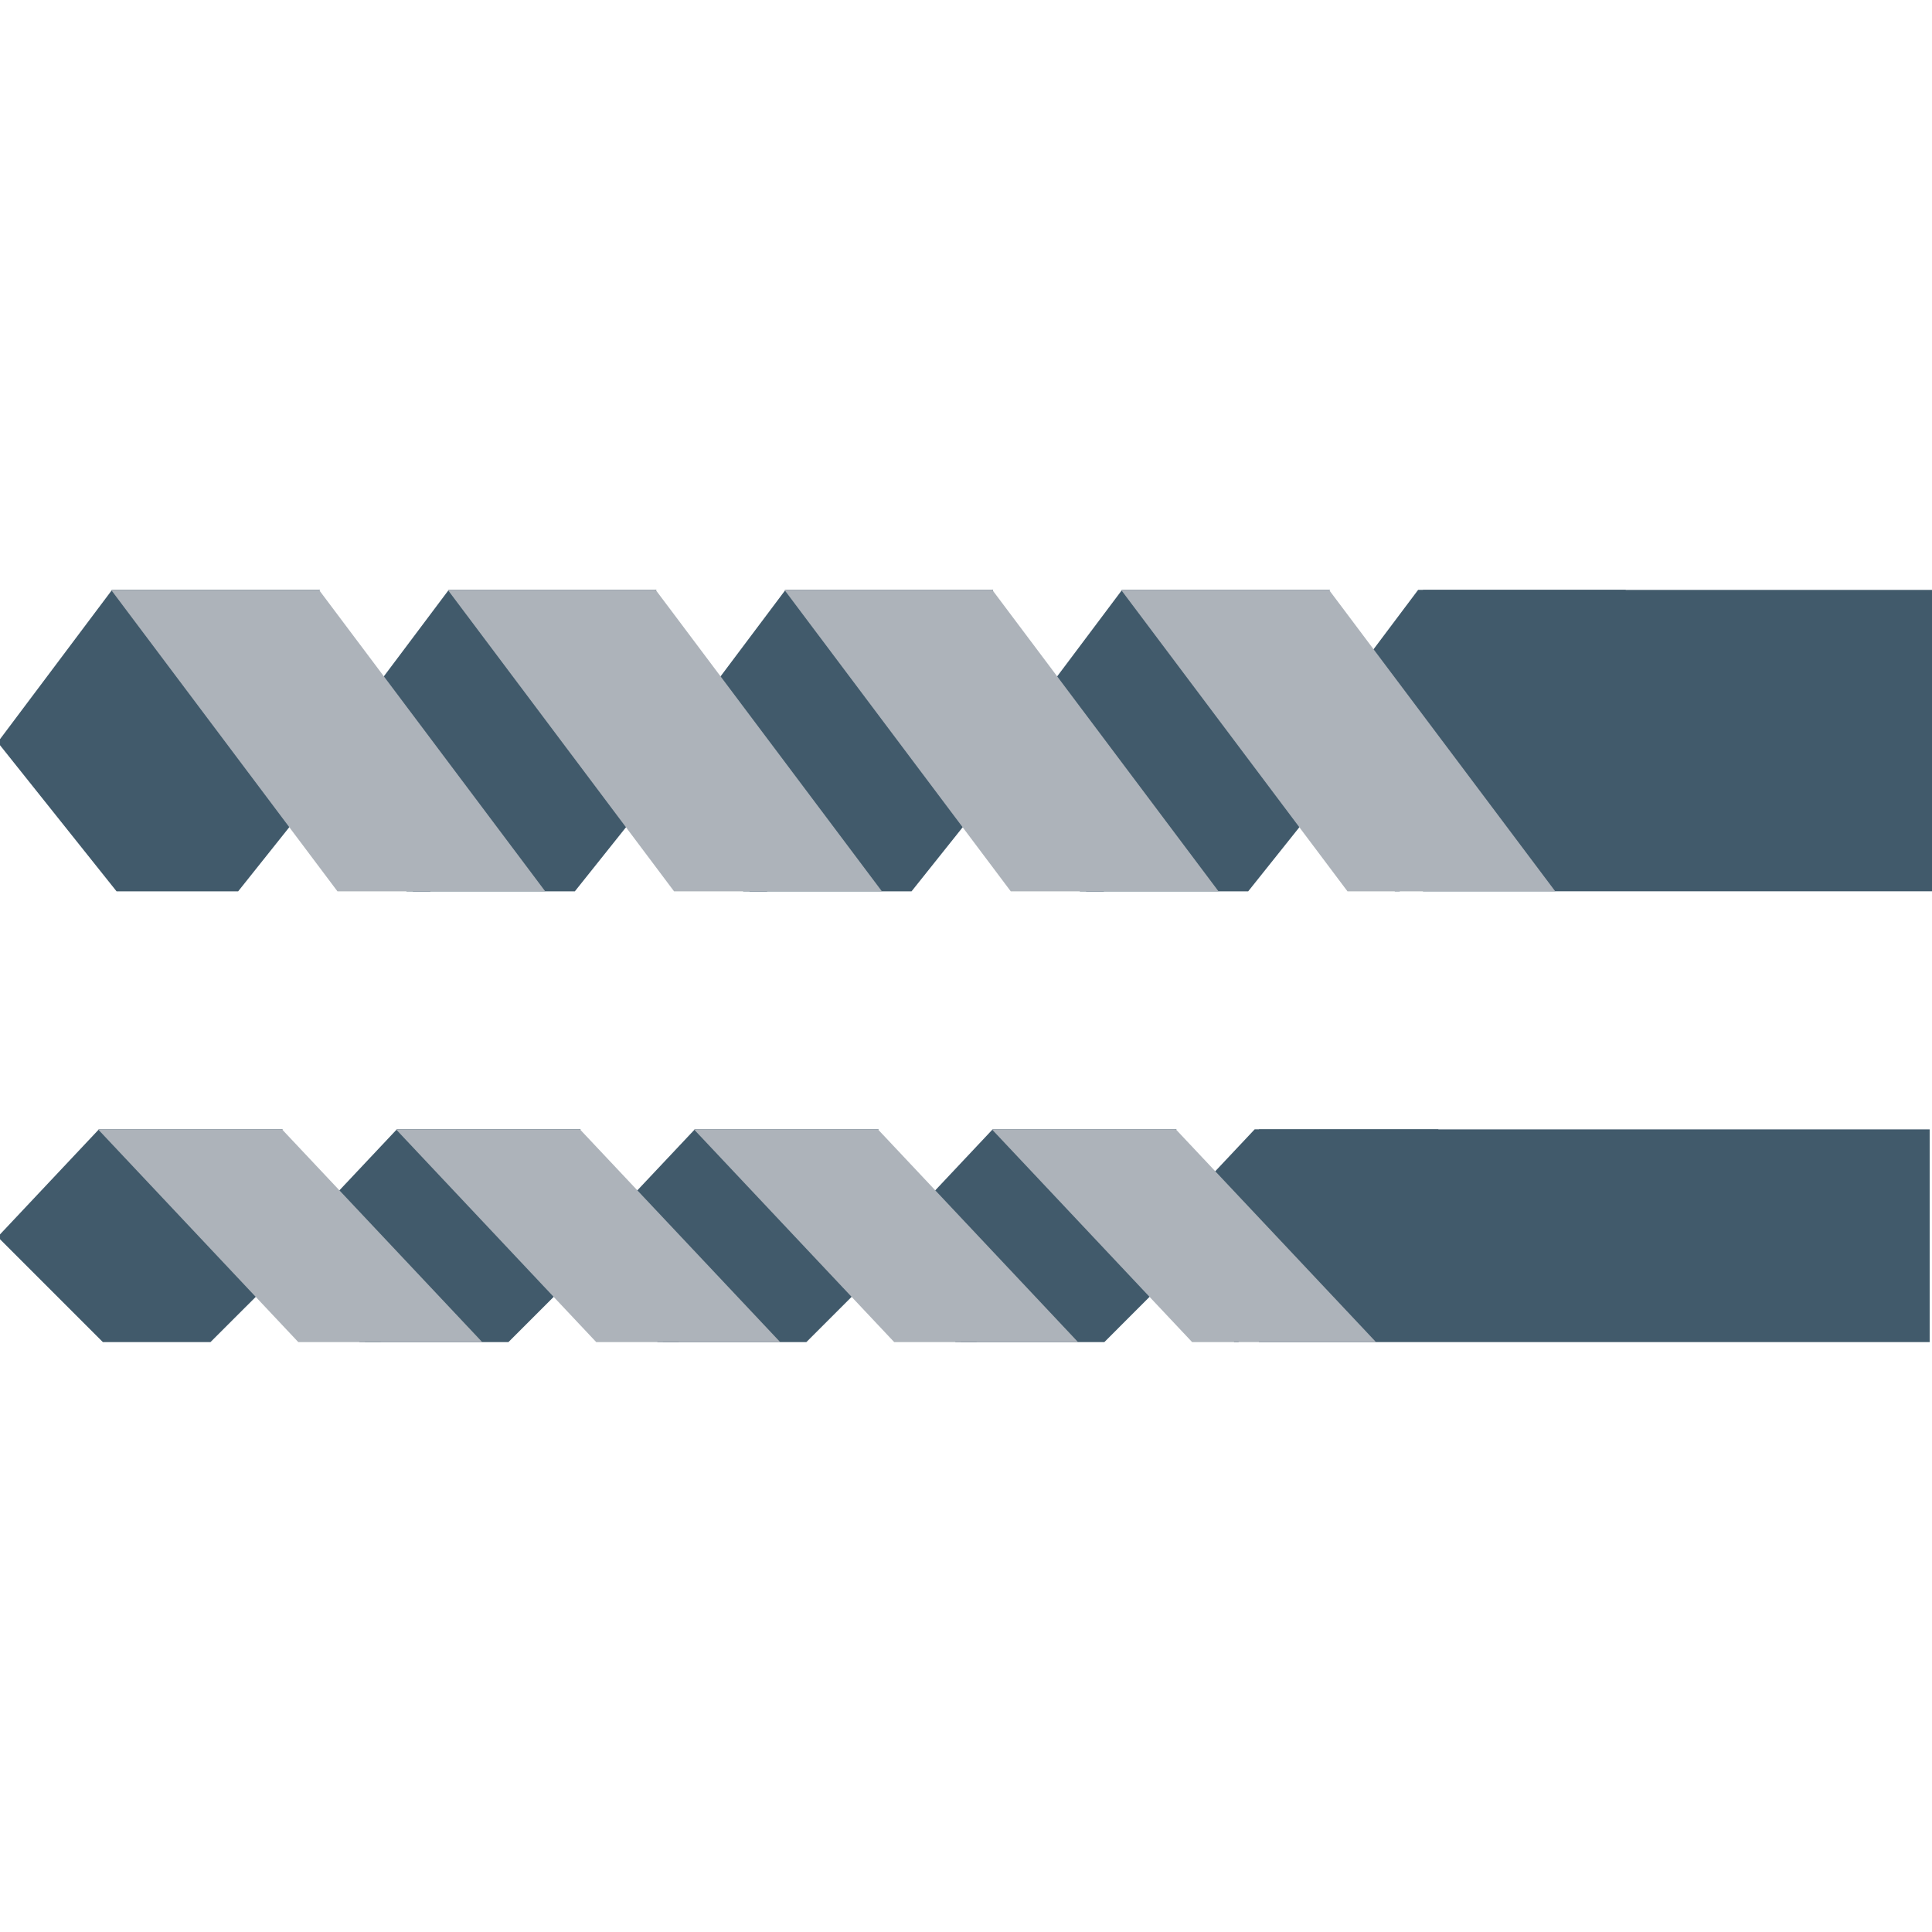 <?xml version="1.0" encoding="utf-8"?>
<!-- Generator: Adobe Illustrator 16.0.0, SVG Export Plug-In . SVG Version: 6.00 Build 0)  -->
<!DOCTYPE svg PUBLIC "-//W3C//DTD SVG 1.1//EN" "http://www.w3.org/Graphics/SVG/1.1/DTD/svg11.dtd">
<svg version="1.1" id="Layer_1" xmlns="http://www.w3.org/2000/svg" xmlns:xlink="http://www.w3.org/1999/xlink" x="0px" y="0px"
	 width="48px" height="48px" viewBox="0 0 48 48" enable-background="new 0 0 48 48" xml:space="preserve">
<g>
	<polygon fill="#415A6B" points="6.911,31.664 5.331,29.859 7.026,28.057 2.458,28.057 -0.058,30.73 2.556,33.344 5.229,33.344 	"/>
	<path fill="#415A6B" d="M31.173,28.057l-2.797,2.973c0.861,0.354,1.719,0.955,2.146,1.756c0.098,0.186,0.141,0.377,0.137,0.559
		h0.109l4.973-5.287H31.173z"/>
	<rect x="31.278" y="28.059" fill="#415A6B" width="16.664" height="5.285"/>
	<path fill="#415A6B" d="M24.663,28.057l-2.836,3.014c0.061,0.041,0.121,0.074,0.178,0.131c0.523,0.52,0.945,1.129,1.471,1.648
		c0.15,0.148,0.217,0.322,0.26,0.494h0.523l4.975-5.287H24.663z"/>
	<polygon fill="#415A6B" points="23.288,32.523 23.876,33.344 27.437,33.344 29.116,31.664 27.31,29.602 	"/>
	<polygon fill="#ADB3BA" points="34.187,33.344 29.618,33.344 24.644,28.059 29.214,28.059 	"/>
	<path fill="#415A6B" d="M17.263,28.057l-2.838,3.014c0.061,0.041,0.121,0.074,0.178,0.131c0.523,0.52,0.945,1.129,1.471,1.648
		c0.15,0.148,0.219,0.322,0.26,0.494h0.523l4.975-5.287H17.263z"/>
	<polygon fill="#415A6B" points="15.886,32.523 16.474,33.344 20.034,33.344 21.714,31.664 19.907,29.602 	"/>
	<polygon fill="#ADB3BA" points="26.784,33.344 22.216,33.344 17.241,28.059 21.812,28.059 	"/>
	<path fill="#415A6B" d="M9.86,28.057L7.024,31.07c0.059,0.041,0.119,0.074,0.176,0.131c0.523,0.52,0.947,1.129,1.471,1.648
		c0.15,0.148,0.217,0.322,0.26,0.494h0.523l4.975-5.287H9.86z"/>
	<polygon fill="#415A6B" points="8.483,32.523 9.071,33.344 12.632,33.344 14.312,31.664 12.505,29.602 	"/>
	<polygon fill="#ADB3BA" points="19.384,33.344 14.813,33.344 9.839,28.059 14.409,28.059 	"/>
	<polygon fill="#ADB3BA" points="11.981,33.344 7.411,33.344 2.437,28.059 7.007,28.059 	"/>
	<polygon fill="#415A6B" points="7.815,19.764 6.03,17.211 7.948,14.655 2.784,14.655 -0.058,18.442 2.896,22.145 5.917,22.145 	"/>
	<path fill="#415A6B" d="M35.233,14.655l-3.16,4.21c0.973,0.502,1.941,1.354,2.426,2.488c0.111,0.264,0.158,0.533,0.154,0.791h0.121
		l5.621-7.489H35.233z"/>
	<rect x="35.353" y="14.656" fill="#415A6B" width="12.705" height="7.488"/>
	<path fill="#415A6B" d="M27.878,14.655l-3.205,4.271c0.068,0.057,0.137,0.104,0.199,0.183c0.594,0.738,1.07,1.601,1.664,2.337
		c0.168,0.21,0.246,0.455,0.293,0.699h0.592l5.621-7.489H27.878z"/>
	<polygon fill="#415A6B" points="26.323,20.981 26.987,22.145 31.011,22.145 32.911,19.765 30.866,16.844 	"/>
	<polygon fill="#ADB3BA" points="38.64,22.145 33.478,22.145 27.854,14.656 33.019,14.656 	"/>
	<path fill="#415A6B" d="M19.515,14.655l-3.205,4.271c0.066,0.057,0.135,0.104,0.197,0.183c0.596,0.738,1.07,1.601,1.664,2.337
		c0.168,0.21,0.246,0.455,0.293,0.699h0.592l5.621-7.489H19.515z"/>
	<polygon fill="#415A6B" points="17.958,20.981 18.624,22.145 22.647,22.145 24.546,19.765 22.503,16.844 	"/>
	<polygon fill="#ADB3BA" points="30.274,22.145 25.112,22.145 19.489,14.656 24.653,14.656 	"/>
	<path fill="#415A6B" d="M11.149,14.655l-3.205,4.271c0.066,0.057,0.137,0.104,0.199,0.183c0.594,0.738,1.07,1.601,1.662,2.337
		c0.17,0.21,0.246,0.455,0.295,0.699h0.59l5.621-7.489H11.149z"/>
	<polygon fill="#415A6B" points="9.595,20.981 10.259,22.145 14.282,22.145 16.181,19.765 14.138,16.844 	"/>
	<polygon fill="#ADB3BA" points="21.911,22.145 16.747,22.145 11.126,14.656 16.29,14.656 	"/>
	<polygon fill="#ADB3BA" points="13.546,22.145 8.384,22.145 2.761,14.656 7.925,14.656 	"/>
</g>
</svg>
